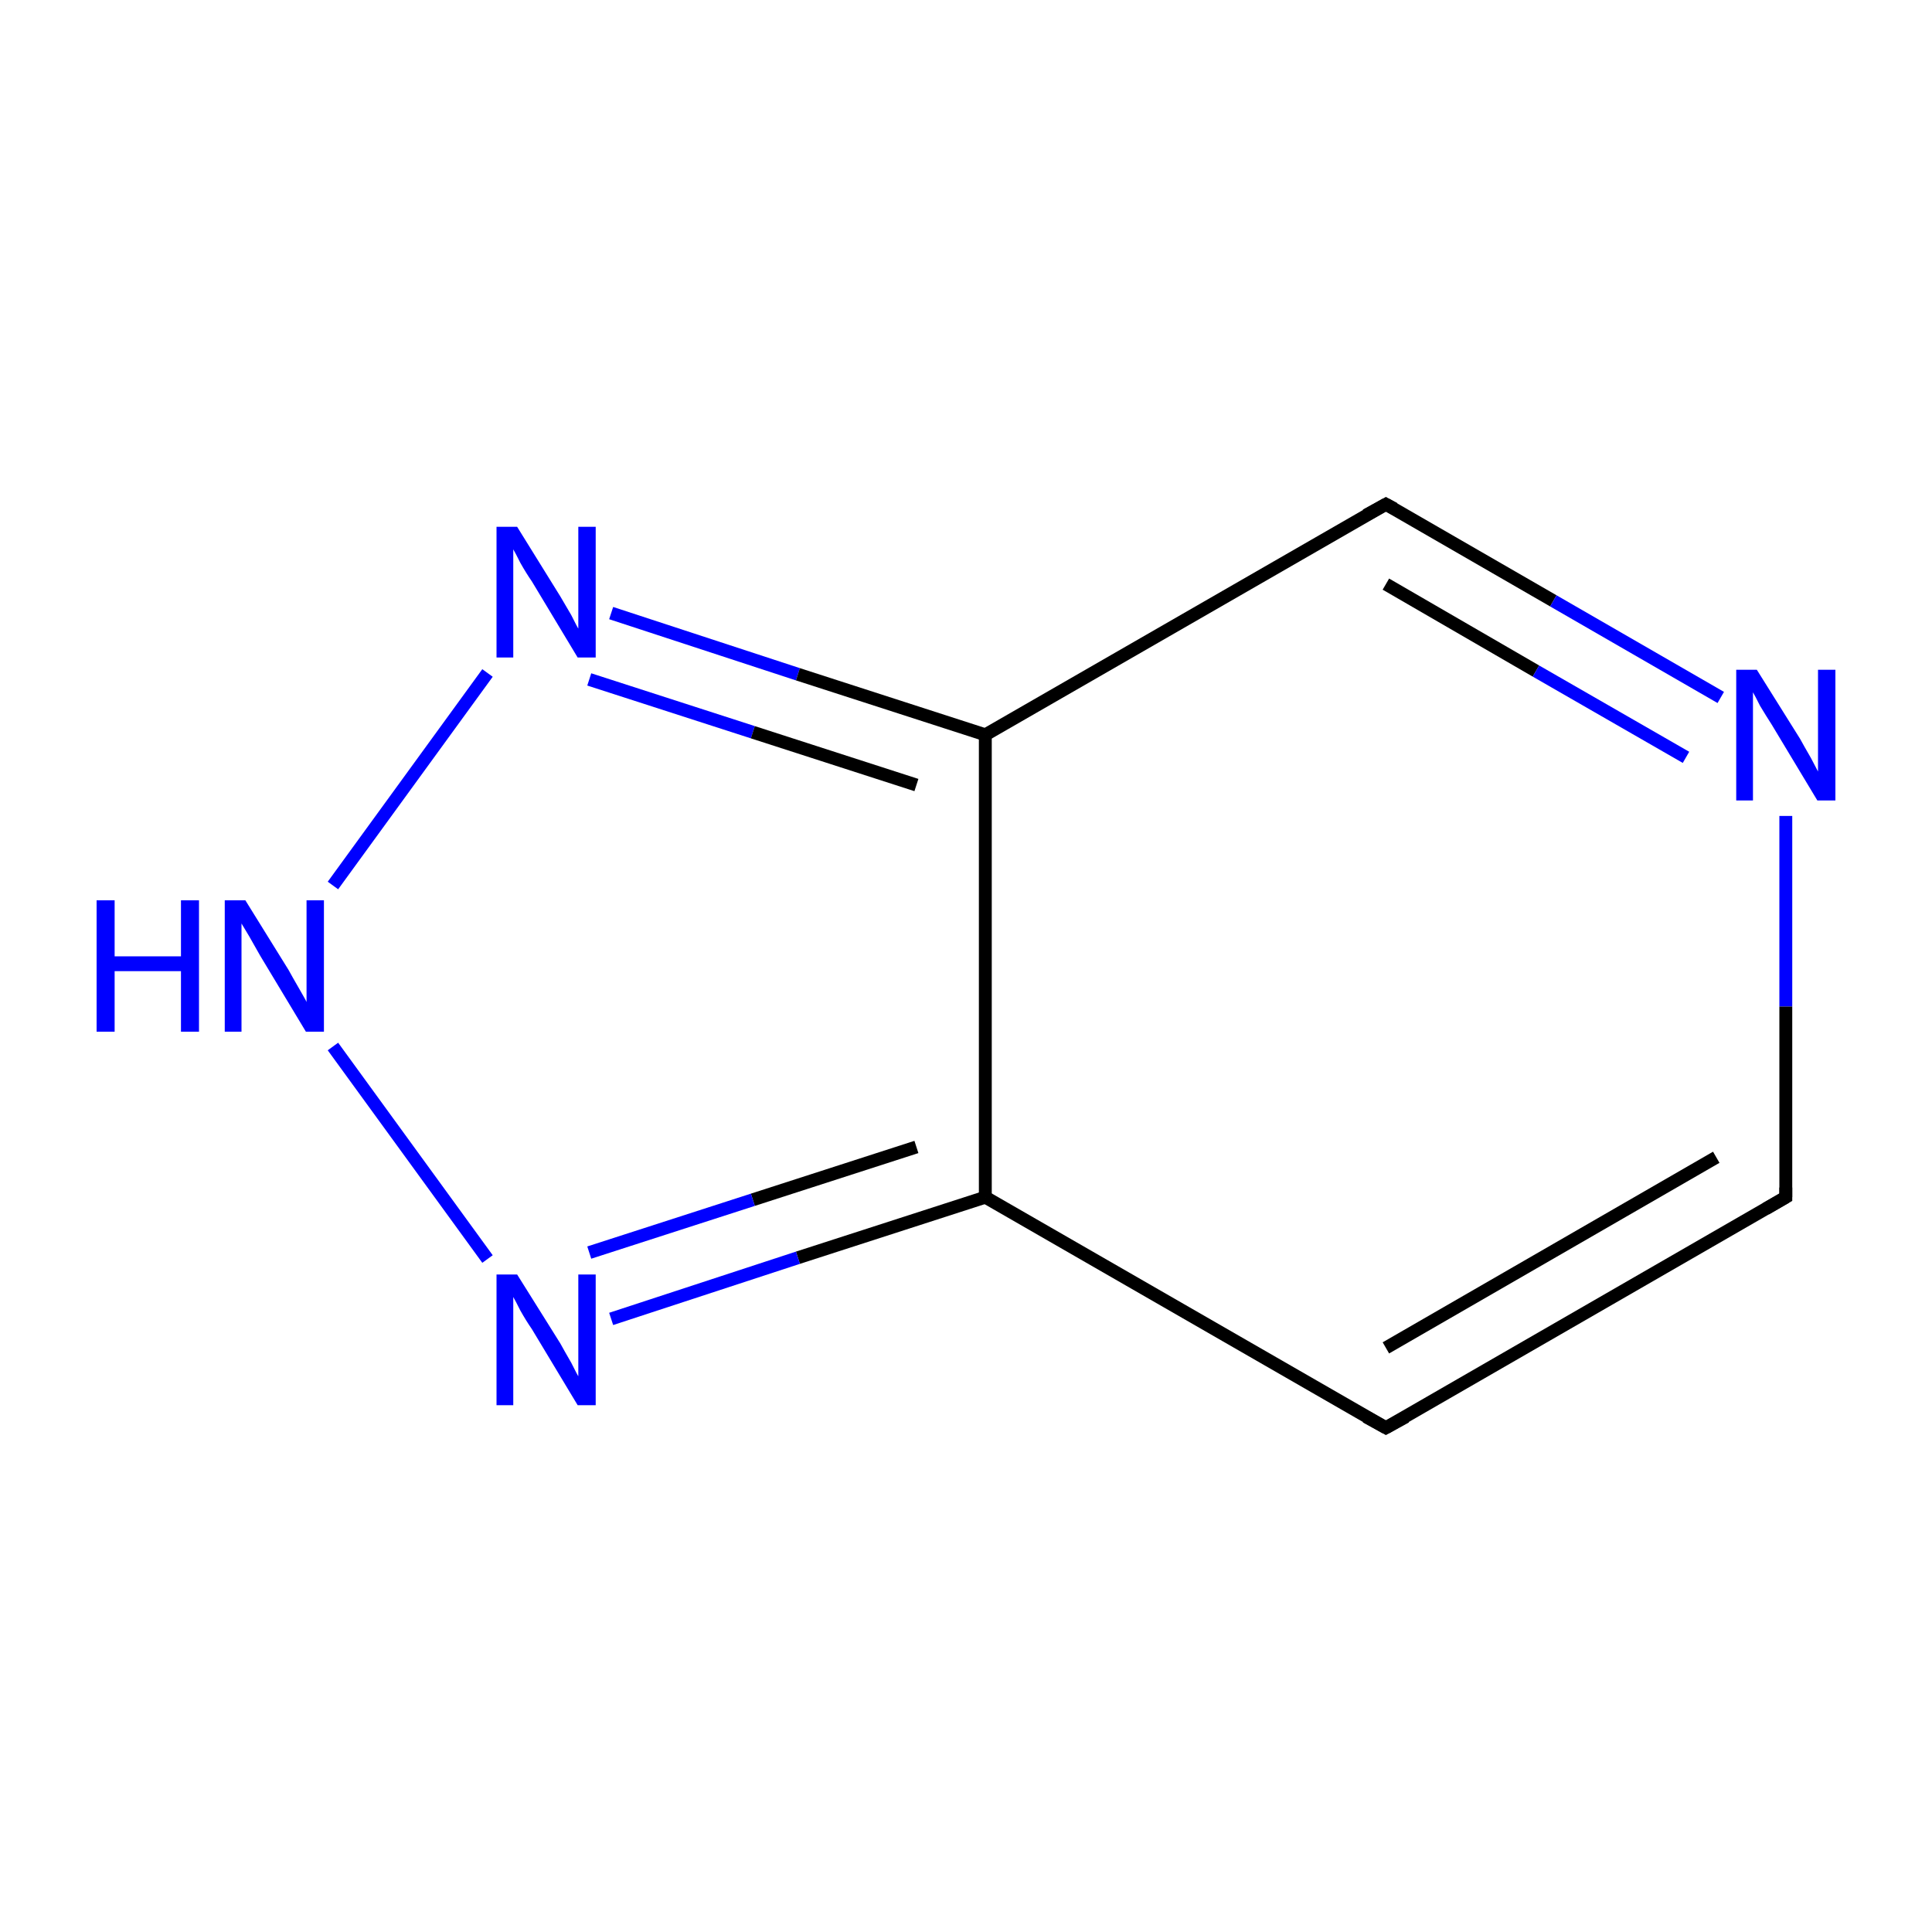 <?xml version='1.0' encoding='iso-8859-1'?>
<svg version='1.1' baseProfile='full'
              xmlns='http://www.w3.org/2000/svg'
                      xmlns:rdkit='http://www.rdkit.org/xml'
                      xmlns:xlink='http://www.w3.org/1999/xlink'
                  xml:space='preserve'
width='300px' height='300px' viewBox='0 0 300 300'>
<!-- END OF HEADER -->
<rect style='opacity:1.0;fill:#FFFFFF;stroke:none' width='300.0' height='300.0' x='0.0' y='0.0'> </rect>
<path class='bond-0 atom-0 atom-1' d='M 277.3,185.9 L 215.2,221.7' style='fill:none;fill-rule:evenodd;stroke:#000000;stroke-width:2.0px;stroke-linecap:butt;stroke-linejoin:miter;stroke-opacity:1' />
<path class='bond-0 atom-0 atom-1' d='M 266.5,179.7 L 215.2,209.3' style='fill:none;fill-rule:evenodd;stroke:#000000;stroke-width:2.0px;stroke-linecap:butt;stroke-linejoin:miter;stroke-opacity:1' />
<path class='bond-1 atom-1 atom-2' d='M 215.2,221.7 L 153.0,185.9' style='fill:none;fill-rule:evenodd;stroke:#000000;stroke-width:2.0px;stroke-linecap:butt;stroke-linejoin:miter;stroke-opacity:1' />
<path class='bond-2 atom-2 atom-3' d='M 153.0,185.9 L 123.9,195.3' style='fill:none;fill-rule:evenodd;stroke:#000000;stroke-width:2.0px;stroke-linecap:butt;stroke-linejoin:miter;stroke-opacity:1' />
<path class='bond-2 atom-2 atom-3' d='M 123.9,195.3 L 94.9,204.8' style='fill:none;fill-rule:evenodd;stroke:#0000FF;stroke-width:2.0px;stroke-linecap:butt;stroke-linejoin:miter;stroke-opacity:1' />
<path class='bond-2 atom-2 atom-3' d='M 142.3,178.1 L 116.9,186.3' style='fill:none;fill-rule:evenodd;stroke:#000000;stroke-width:2.0px;stroke-linecap:butt;stroke-linejoin:miter;stroke-opacity:1' />
<path class='bond-2 atom-2 atom-3' d='M 116.9,186.3 L 91.5,194.5' style='fill:none;fill-rule:evenodd;stroke:#0000FF;stroke-width:2.0px;stroke-linecap:butt;stroke-linejoin:miter;stroke-opacity:1' />
<path class='bond-3 atom-3 atom-4' d='M 75.7,195.5 L 51.7,162.5' style='fill:none;fill-rule:evenodd;stroke:#0000FF;stroke-width:2.0px;stroke-linecap:butt;stroke-linejoin:miter;stroke-opacity:1' />
<path class='bond-4 atom-4 atom-5' d='M 51.7,137.5 L 75.7,104.5' style='fill:none;fill-rule:evenodd;stroke:#0000FF;stroke-width:2.0px;stroke-linecap:butt;stroke-linejoin:miter;stroke-opacity:1' />
<path class='bond-5 atom-5 atom-6' d='M 94.9,95.2 L 123.9,104.7' style='fill:none;fill-rule:evenodd;stroke:#0000FF;stroke-width:2.0px;stroke-linecap:butt;stroke-linejoin:miter;stroke-opacity:1' />
<path class='bond-5 atom-5 atom-6' d='M 123.9,104.7 L 153.0,114.1' style='fill:none;fill-rule:evenodd;stroke:#000000;stroke-width:2.0px;stroke-linecap:butt;stroke-linejoin:miter;stroke-opacity:1' />
<path class='bond-5 atom-5 atom-6' d='M 91.5,105.5 L 116.9,113.7' style='fill:none;fill-rule:evenodd;stroke:#0000FF;stroke-width:2.0px;stroke-linecap:butt;stroke-linejoin:miter;stroke-opacity:1' />
<path class='bond-5 atom-5 atom-6' d='M 116.9,113.7 L 142.3,121.9' style='fill:none;fill-rule:evenodd;stroke:#000000;stroke-width:2.0px;stroke-linecap:butt;stroke-linejoin:miter;stroke-opacity:1' />
<path class='bond-6 atom-6 atom-7' d='M 153.0,114.1 L 215.2,78.3' style='fill:none;fill-rule:evenodd;stroke:#000000;stroke-width:2.0px;stroke-linecap:butt;stroke-linejoin:miter;stroke-opacity:1' />
<path class='bond-7 atom-7 atom-8' d='M 215.2,78.3 L 241.2,93.3' style='fill:none;fill-rule:evenodd;stroke:#000000;stroke-width:2.0px;stroke-linecap:butt;stroke-linejoin:miter;stroke-opacity:1' />
<path class='bond-7 atom-7 atom-8' d='M 241.2,93.3 L 267.2,108.3' style='fill:none;fill-rule:evenodd;stroke:#0000FF;stroke-width:2.0px;stroke-linecap:butt;stroke-linejoin:miter;stroke-opacity:1' />
<path class='bond-7 atom-7 atom-8' d='M 215.2,90.7 L 238.5,104.2' style='fill:none;fill-rule:evenodd;stroke:#000000;stroke-width:2.0px;stroke-linecap:butt;stroke-linejoin:miter;stroke-opacity:1' />
<path class='bond-7 atom-7 atom-8' d='M 238.5,104.2 L 261.8,117.6' style='fill:none;fill-rule:evenodd;stroke:#0000FF;stroke-width:2.0px;stroke-linecap:butt;stroke-linejoin:miter;stroke-opacity:1' />
<path class='bond-8 atom-8 atom-0' d='M 277.3,126.7 L 277.3,156.3' style='fill:none;fill-rule:evenodd;stroke:#0000FF;stroke-width:2.0px;stroke-linecap:butt;stroke-linejoin:miter;stroke-opacity:1' />
<path class='bond-8 atom-8 atom-0' d='M 277.3,156.3 L 277.3,185.9' style='fill:none;fill-rule:evenodd;stroke:#000000;stroke-width:2.0px;stroke-linecap:butt;stroke-linejoin:miter;stroke-opacity:1' />
<path class='bond-9 atom-6 atom-2' d='M 153.0,114.1 L 153.0,185.9' style='fill:none;fill-rule:evenodd;stroke:#000000;stroke-width:2.0px;stroke-linecap:butt;stroke-linejoin:miter;stroke-opacity:1' />
<path d='M 274.2,187.7 L 277.3,185.9 L 277.3,184.4' style='fill:none;stroke:#000000;stroke-width:2.0px;stroke-linecap:butt;stroke-linejoin:miter;stroke-miterlimit:10;stroke-opacity:1;' />
<path d='M 218.3,220.0 L 215.2,221.7 L 212.1,220.0' style='fill:none;stroke:#000000;stroke-width:2.0px;stroke-linecap:butt;stroke-linejoin:miter;stroke-miterlimit:10;stroke-opacity:1;' />
<path d='M 212.1,80.0 L 215.2,78.3 L 216.5,79.0' style='fill:none;stroke:#000000;stroke-width:2.0px;stroke-linecap:butt;stroke-linejoin:miter;stroke-miterlimit:10;stroke-opacity:1;' />
<path class='atom-3' d='M 80.3 197.9
L 87.0 208.6
Q 87.6 209.7, 88.7 211.6
Q 89.7 213.6, 89.8 213.7
L 89.8 197.9
L 92.5 197.9
L 92.5 218.2
L 89.7 218.2
L 82.6 206.4
Q 81.7 205.1, 80.8 203.5
Q 80.0 201.9, 79.7 201.4
L 79.7 218.2
L 77.1 218.2
L 77.1 197.9
L 80.3 197.9
' fill='#0000FF'/>
<path class='atom-4' d='M 15.0 139.8
L 17.8 139.8
L 17.8 148.5
L 28.1 148.5
L 28.1 139.8
L 30.9 139.8
L 30.9 160.2
L 28.1 160.2
L 28.1 150.8
L 17.8 150.8
L 17.8 160.2
L 15.0 160.2
L 15.0 139.8
' fill='#0000FF'/>
<path class='atom-4' d='M 38.1 139.8
L 44.8 150.6
Q 45.4 151.7, 46.5 153.6
Q 47.6 155.5, 47.6 155.6
L 47.6 139.8
L 50.3 139.8
L 50.3 160.2
L 47.5 160.2
L 40.4 148.4
Q 39.6 147.0, 38.7 145.4
Q 37.8 143.9, 37.5 143.4
L 37.5 160.2
L 34.9 160.2
L 34.9 139.8
L 38.1 139.8
' fill='#0000FF'/>
<path class='atom-5' d='M 80.3 81.8
L 87.0 92.6
Q 87.6 93.6, 88.7 95.5
Q 89.7 97.5, 89.8 97.6
L 89.8 81.8
L 92.5 81.8
L 92.5 102.1
L 89.7 102.1
L 82.6 90.3
Q 81.7 89.0, 80.8 87.4
Q 80.0 85.8, 79.7 85.3
L 79.7 102.1
L 77.1 102.1
L 77.1 81.8
L 80.3 81.8
' fill='#0000FF'/>
<path class='atom-8' d='M 272.8 104.0
L 279.5 114.7
Q 280.1 115.8, 281.2 117.7
Q 282.2 119.6, 282.3 119.8
L 282.3 104.0
L 285.0 104.0
L 285.0 124.3
L 282.2 124.3
L 275.1 112.5
Q 274.2 111.1, 273.3 109.6
Q 272.5 108.0, 272.2 107.5
L 272.2 124.3
L 269.6 124.3
L 269.6 104.0
L 272.8 104.0
' fill='#0000FF'/>
</svg>
